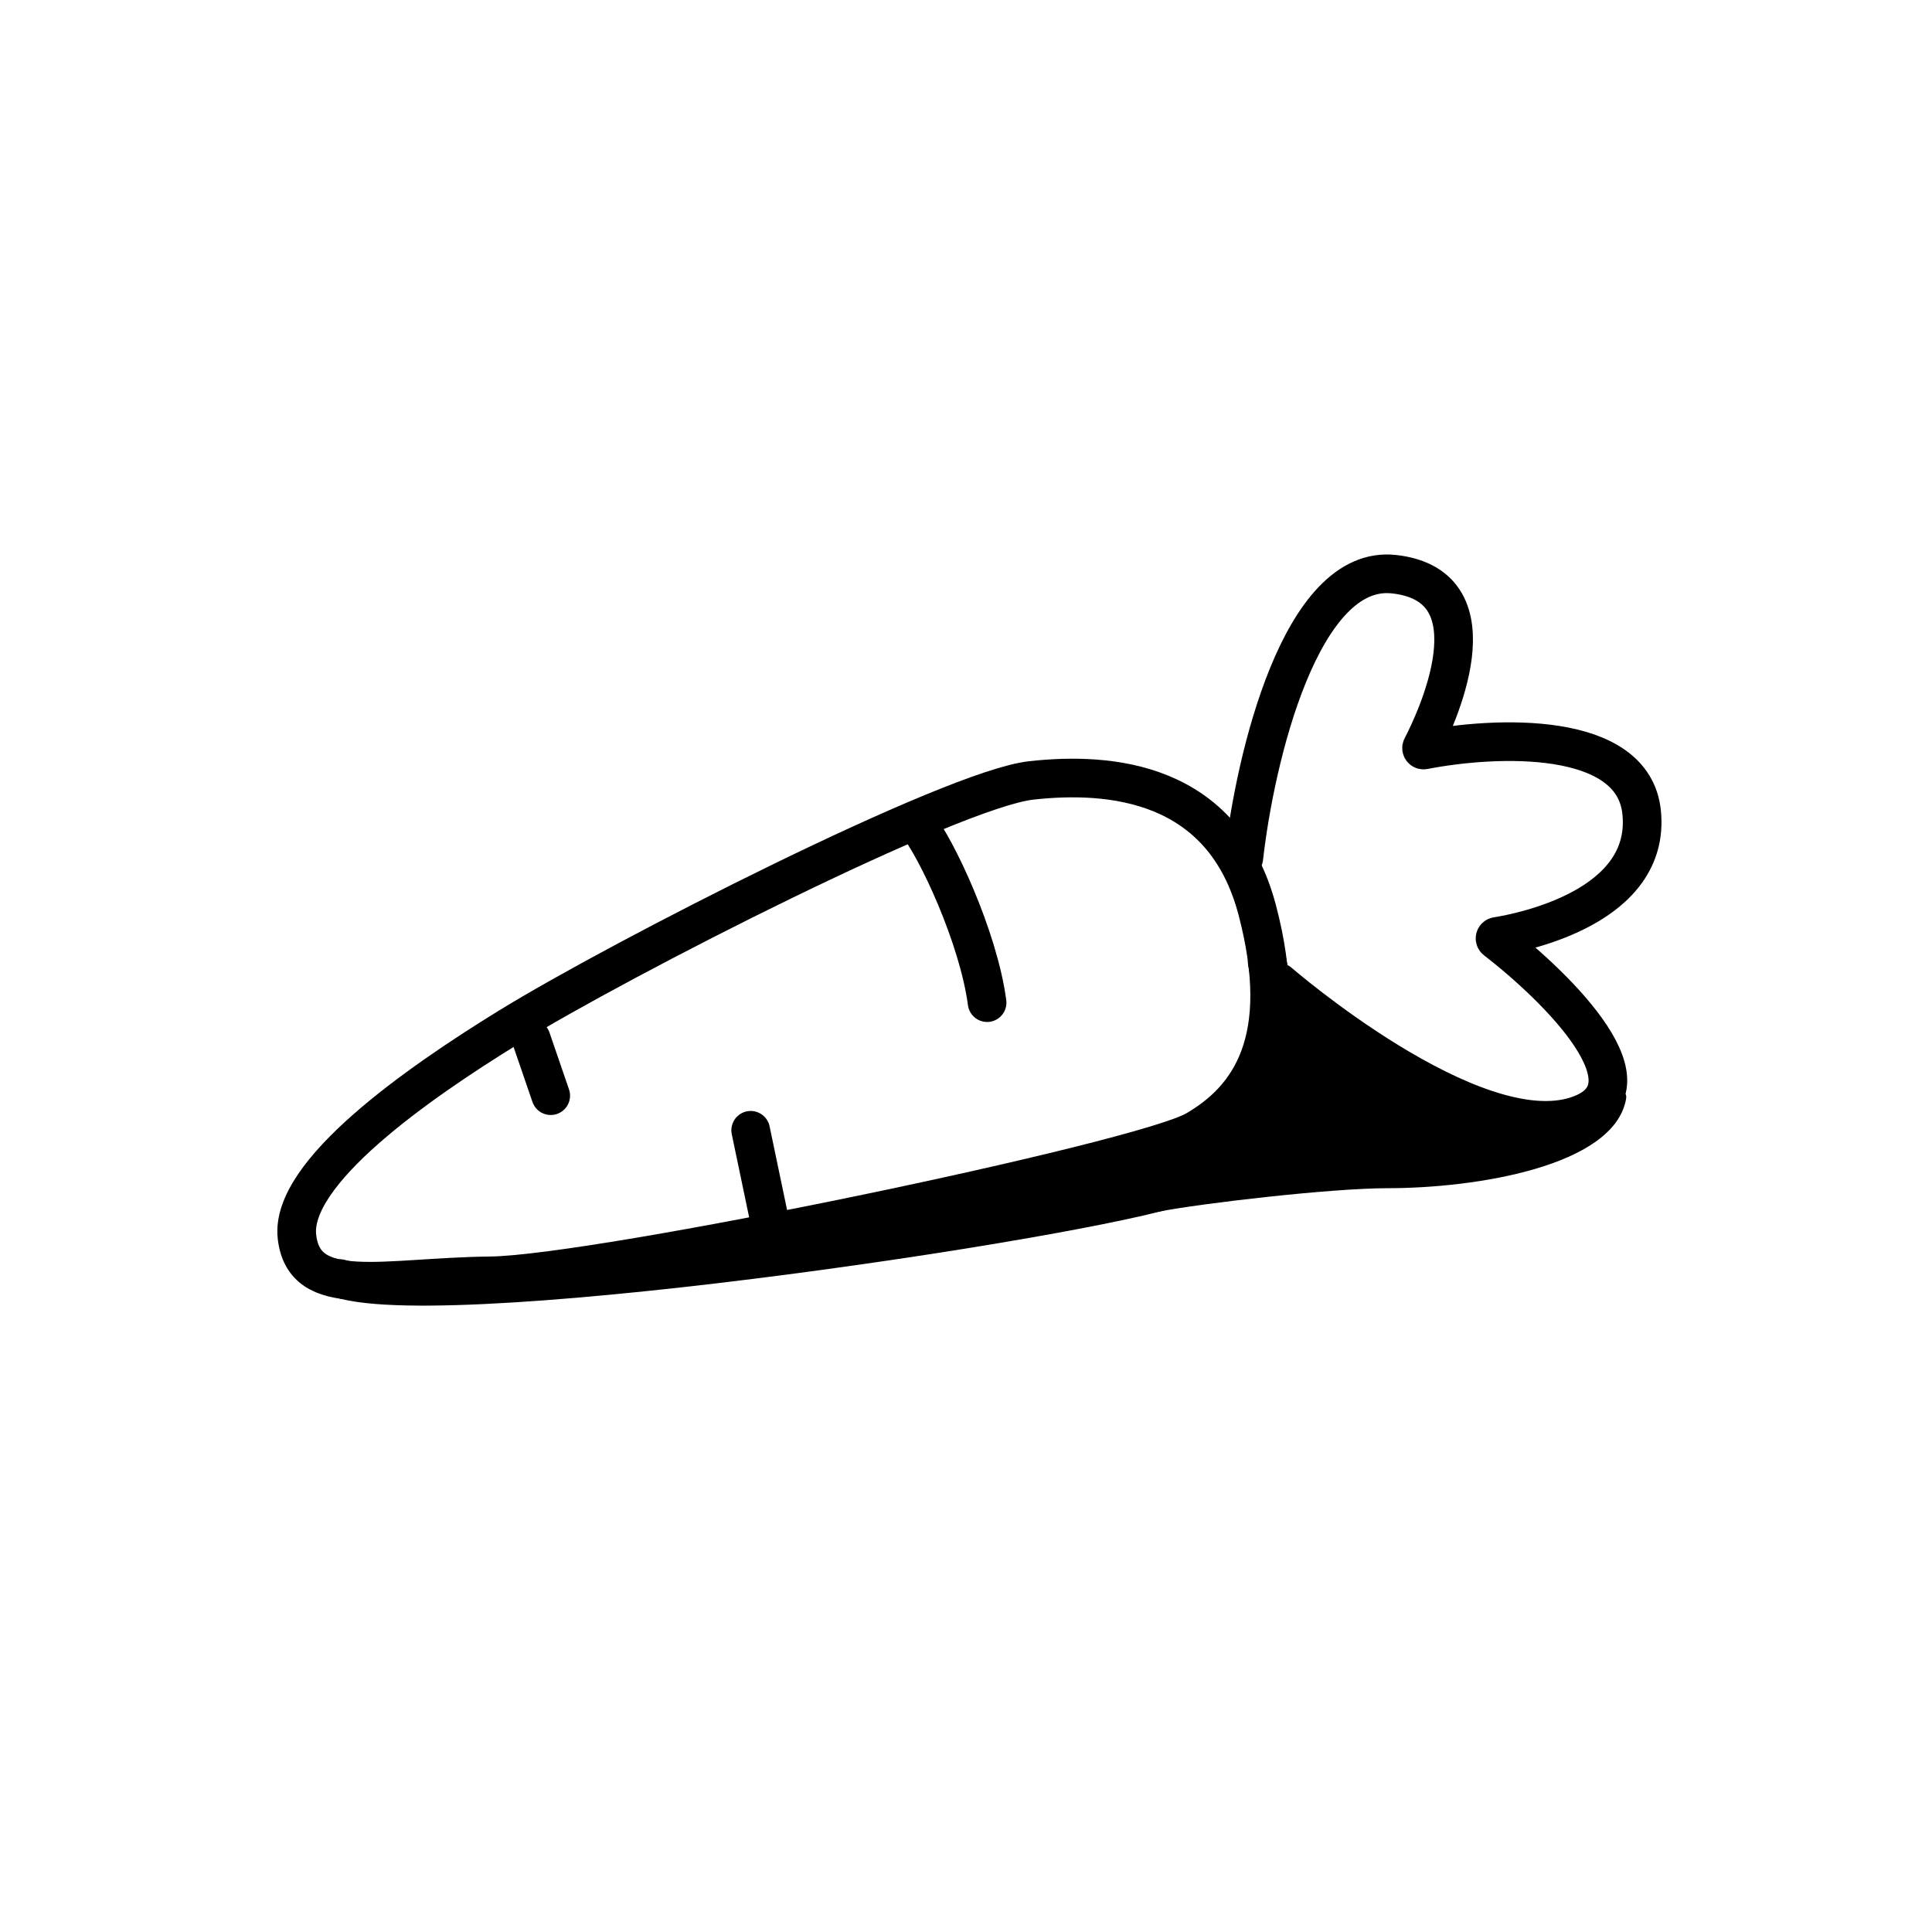<svg width="100" height="100" viewBox="0 0 100 100" fill="none" xmlns="http://www.w3.org/2000/svg">
<path d="M64.38 44.404C64.957 39.284 67.319 29.18 72.157 29.72C77.666 30.335 74.244 37.417 73.591 38.673C73.552 38.749 73.618 38.837 73.701 38.82C77.412 38.099 84.541 37.783 84.972 42.05C85.466 46.932 78.826 48.252 77.47 48.47C77.381 48.484 77.352 48.599 77.423 48.654C80.704 51.194 85.861 56.34 81.627 57.746C76.229 59.538 66.205 50.853 66.205 50.853" stroke="black" stroke-width="2" stroke-miterlimit="10" stroke-linecap="round"/>
<path d="M26.322 53.175C21.632 56.063 14.986 60.697 15.371 64.021C15.756 67.346 19.86 66.096 25.389 66.037C30.919 65.978 59.062 60.135 61.888 58.5C64.714 56.864 66.833 53.812 65.078 47.117C63.324 40.422 57.446 39.939 53.366 40.396C49.287 40.853 32.185 49.565 26.322 53.175Z" stroke="black" stroke-width="2" stroke-miterlimit="10" stroke-linecap="round"/>
<path d="M62.907 58.745L48.817 62.684L49.972 63.295L62.568 60.918L62.907 58.745Z" fill="black"/>
<path d="M27.494 53.766L28.506 56.712" stroke="black" stroke-width="2" stroke-miterlimit="10" stroke-linecap="round"/>
<path d="M51.092 51.897C50.647 48.52 48.455 43.828 47.419 42.596" stroke="black" stroke-width="2" stroke-miterlimit="10" stroke-linecap="round"/>
<path d="M65.59 49.793C66.935 56.587 64.222 59.747 61.385 61.23C58.547 62.714 23.577 68.072 17.596 66.179" stroke="black" stroke-width="2" stroke-miterlimit="10" stroke-linecap="round"/>
<path d="M38.855 58.503L39.813 63.084" stroke="black" stroke-width="2" stroke-miterlimit="10" stroke-linecap="round"/>
<path d="M71.821 61.501C68.91 61.501 62.16 62.284 59.933 62.722L66.088 52.249C66.764 52.547 69.002 53.826 70.863 54.685C73.19 55.759 74.147 56.729 74.445 56.908C74.684 57.051 79.476 57.802 81.842 58.16C82.538 57.723 84.354 55.858 84.16 56.908C83.522 60.363 76.396 61.501 71.821 61.501Z" fill="black"/>
</svg>
